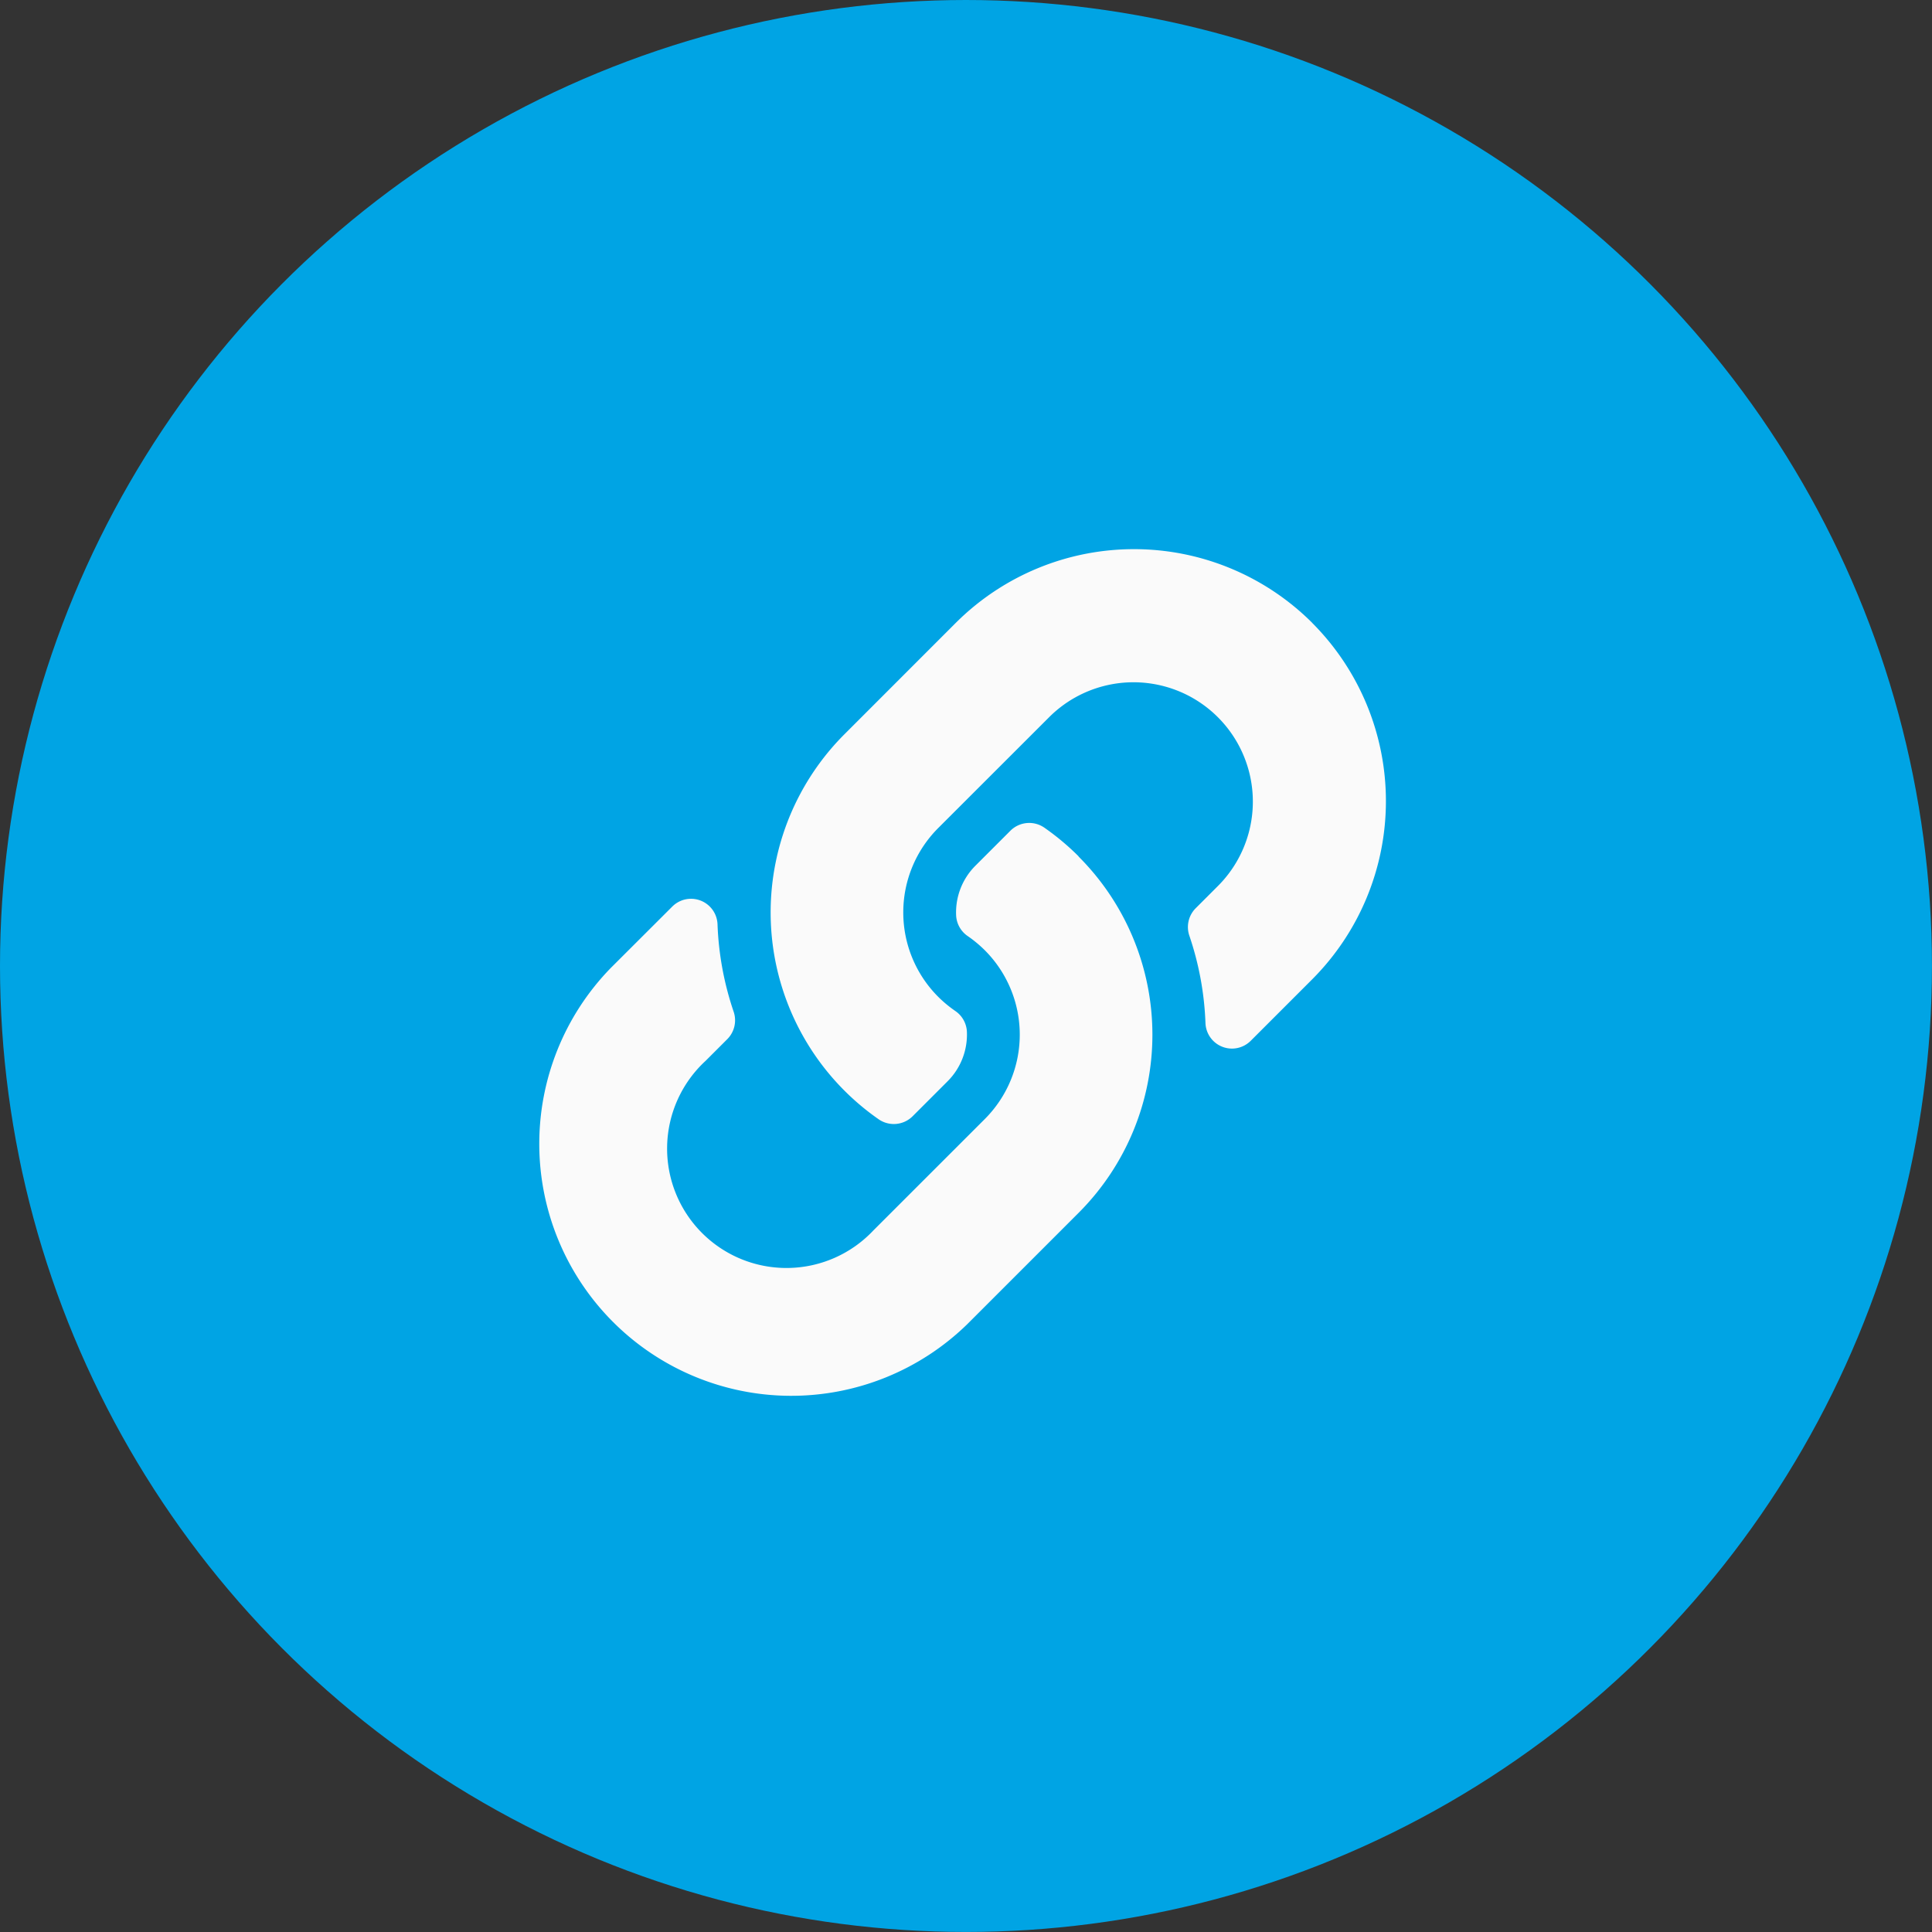 <svg id="Clipboard_icon" xmlns="http://www.w3.org/2000/svg" width="51.895" height="51.895" viewBox="0 0 51.895 51.895">
  <rect x="0" y="0" width="51.895" height="51.895" fill="#333333" stroke="none"/>
  <circle id="Ellipse_248" data-name="Ellipse 248" cx="25.947" cy="25.947" r="25.947" fill="#00a4e4"/>
  <path id="Icon_awesome-link" data-name="Icon awesome-link" d="M14.545,8.256a6.766,6.766,0,0,1,.016,9.556l-.016.016-2.993,2.993A6.769,6.769,0,0,1,1.98,11.249L3.632,9.6a.712.712,0,0,1,1.215.472,8.206,8.206,0,0,0,.432,2.348.717.717,0,0,1-.168.74l-.583.583A3.206,3.206,0,1,0,9.033,18.3l2.993-2.992a3.206,3.206,0,0,0,0-4.535,3.336,3.336,0,0,0-.461-.382.714.714,0,0,1-.309-.561A1.774,1.774,0,0,1,11.777,8.5l.938-.938a.715.715,0,0,1,.917-.077,6.79,6.79,0,0,1,.914.766Zm6.276-6.277a6.777,6.777,0,0,0-9.573,0L8.256,4.972l-.016.016a6.77,6.77,0,0,0,.93,10.322.715.715,0,0,0,.917-.077l.938-.938a1.774,1.774,0,0,0,.521-1.327.714.714,0,0,0-.309-.561,3.336,3.336,0,0,1-.461-.382,3.206,3.206,0,0,1,0-4.535L13.768,4.5a3.206,3.206,0,1,1,4.505,4.563l-.583.583a.717.717,0,0,0-.168.74,8.206,8.206,0,0,1,.432,2.348.712.712,0,0,0,1.215.472l1.652-1.652a6.776,6.776,0,0,0,0-9.573Z" transform="translate(14.426 14.751)" fill="#fafafa"/>
</svg>
